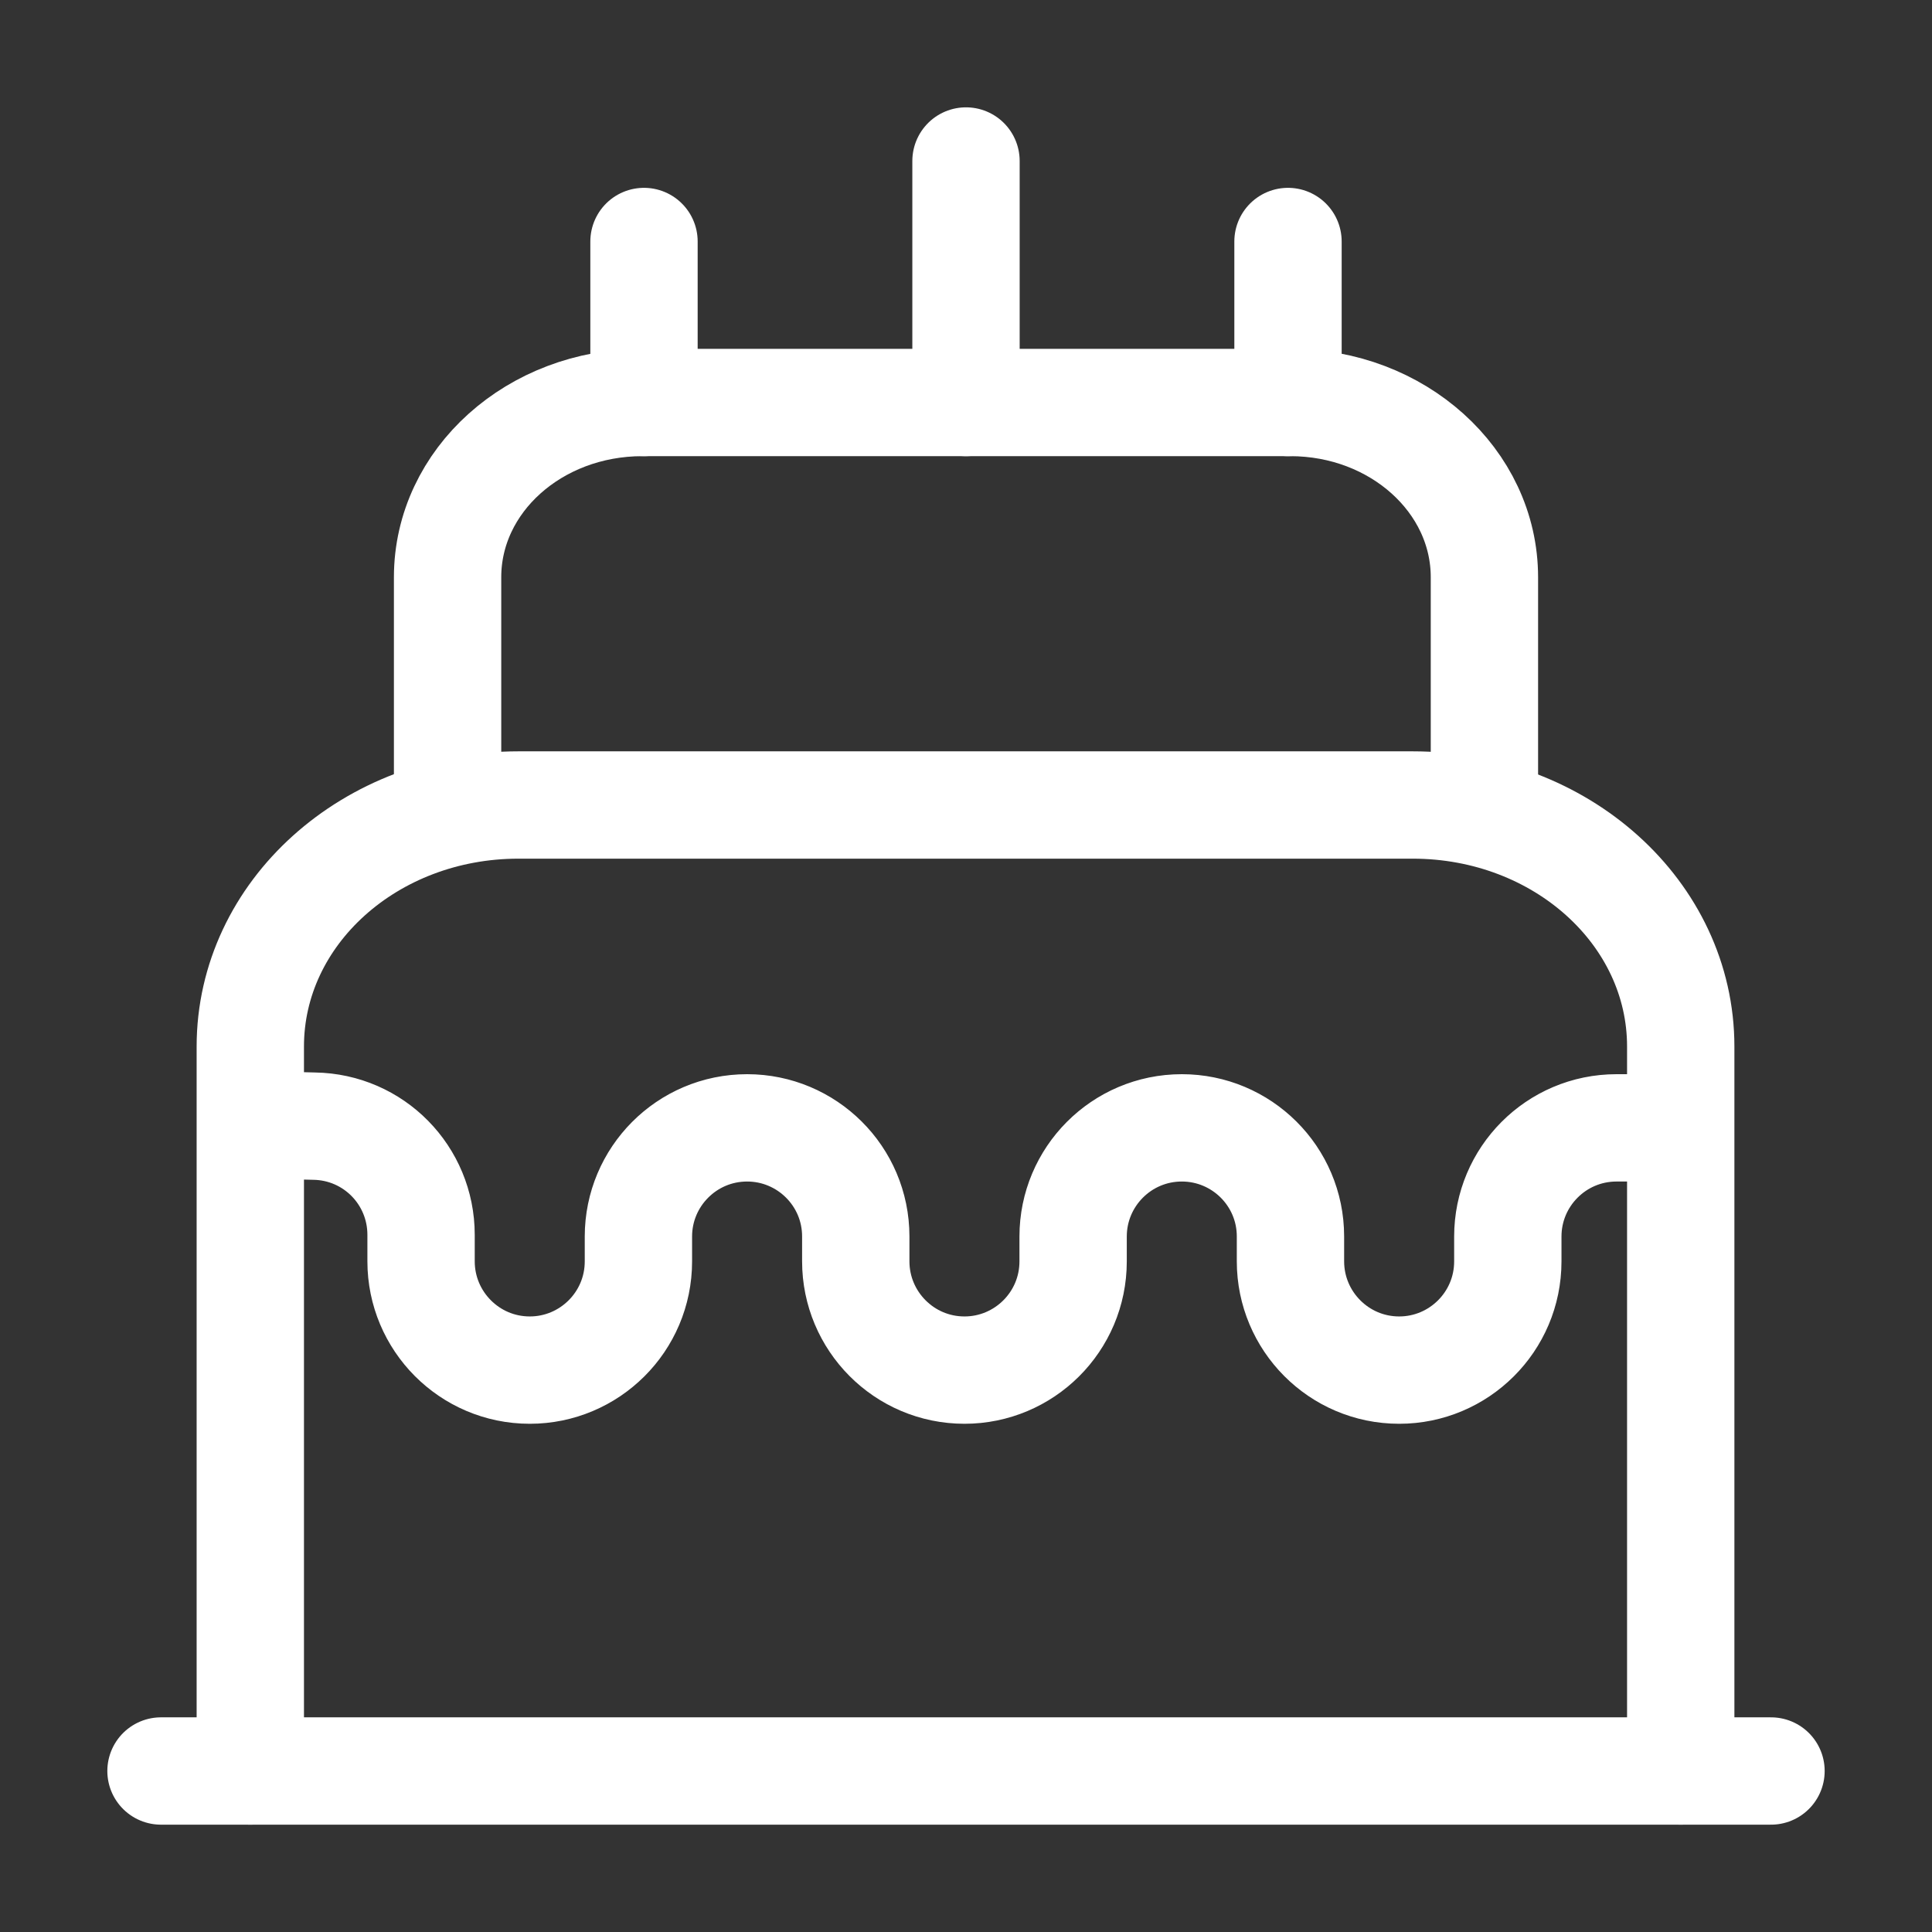 <svg width="18" height="18" viewBox="0 0 18 18" fill="none" xmlns="http://www.w3.org/2000/svg">
<rect x="0" y="0" width="18" height="18" fill="#333333" stroke="none"/>
<path d="M1.5 16.5H16.5" stroke="white" stroke-linecap="round" stroke-linejoin="round"/>
<path d="M2.332 16.5V9.75C2.332 8.505 3.45 7.5 4.83 7.5H13.162C14.542 7.5 15.659 8.505 15.659 9.75V16.5" stroke="white" stroke-linecap="round" stroke-linejoin="round"/>
<path d="M4.17 7.5V5.378C4.17 4.478 4.98 3.75 5.985 3.75H12.022C13.02 3.75 13.83 4.478 13.83 5.378V7.5" stroke="white" stroke-linecap="round" stroke-linejoin="round"/>
<path d="M2.648 10.485L2.926 10.492C3.481 10.5 3.923 10.95 3.923 11.505V11.752C3.923 12.307 4.373 12.765 4.936 12.765C5.491 12.765 5.948 12.315 5.948 11.752V11.52C5.948 10.965 6.398 10.508 6.961 10.508C7.516 10.508 7.973 10.957 7.973 11.52V11.752C7.973 12.307 8.423 12.765 8.986 12.765C9.541 12.765 9.998 12.315 9.998 11.752V11.52C9.998 10.965 10.448 10.508 11.011 10.508C11.566 10.508 12.023 10.957 12.023 11.52V11.752C12.023 12.307 12.473 12.765 13.036 12.765C13.591 12.765 14.048 12.315 14.048 11.752V11.52C14.048 10.965 14.498 10.508 15.061 10.508H15.398" stroke="white" stroke-linecap="round" stroke-linejoin="round"/>
<path d="M6 3.75V2.25" stroke="white" stroke-linecap="round" stroke-linejoin="round"/>
<path d="M12 3.75V2.25" stroke="white" stroke-linecap="round" stroke-linejoin="round"/>
<path d="M9 3.75V1.5" stroke="white" stroke-linecap="round" stroke-linejoin="round"/>
</svg>
